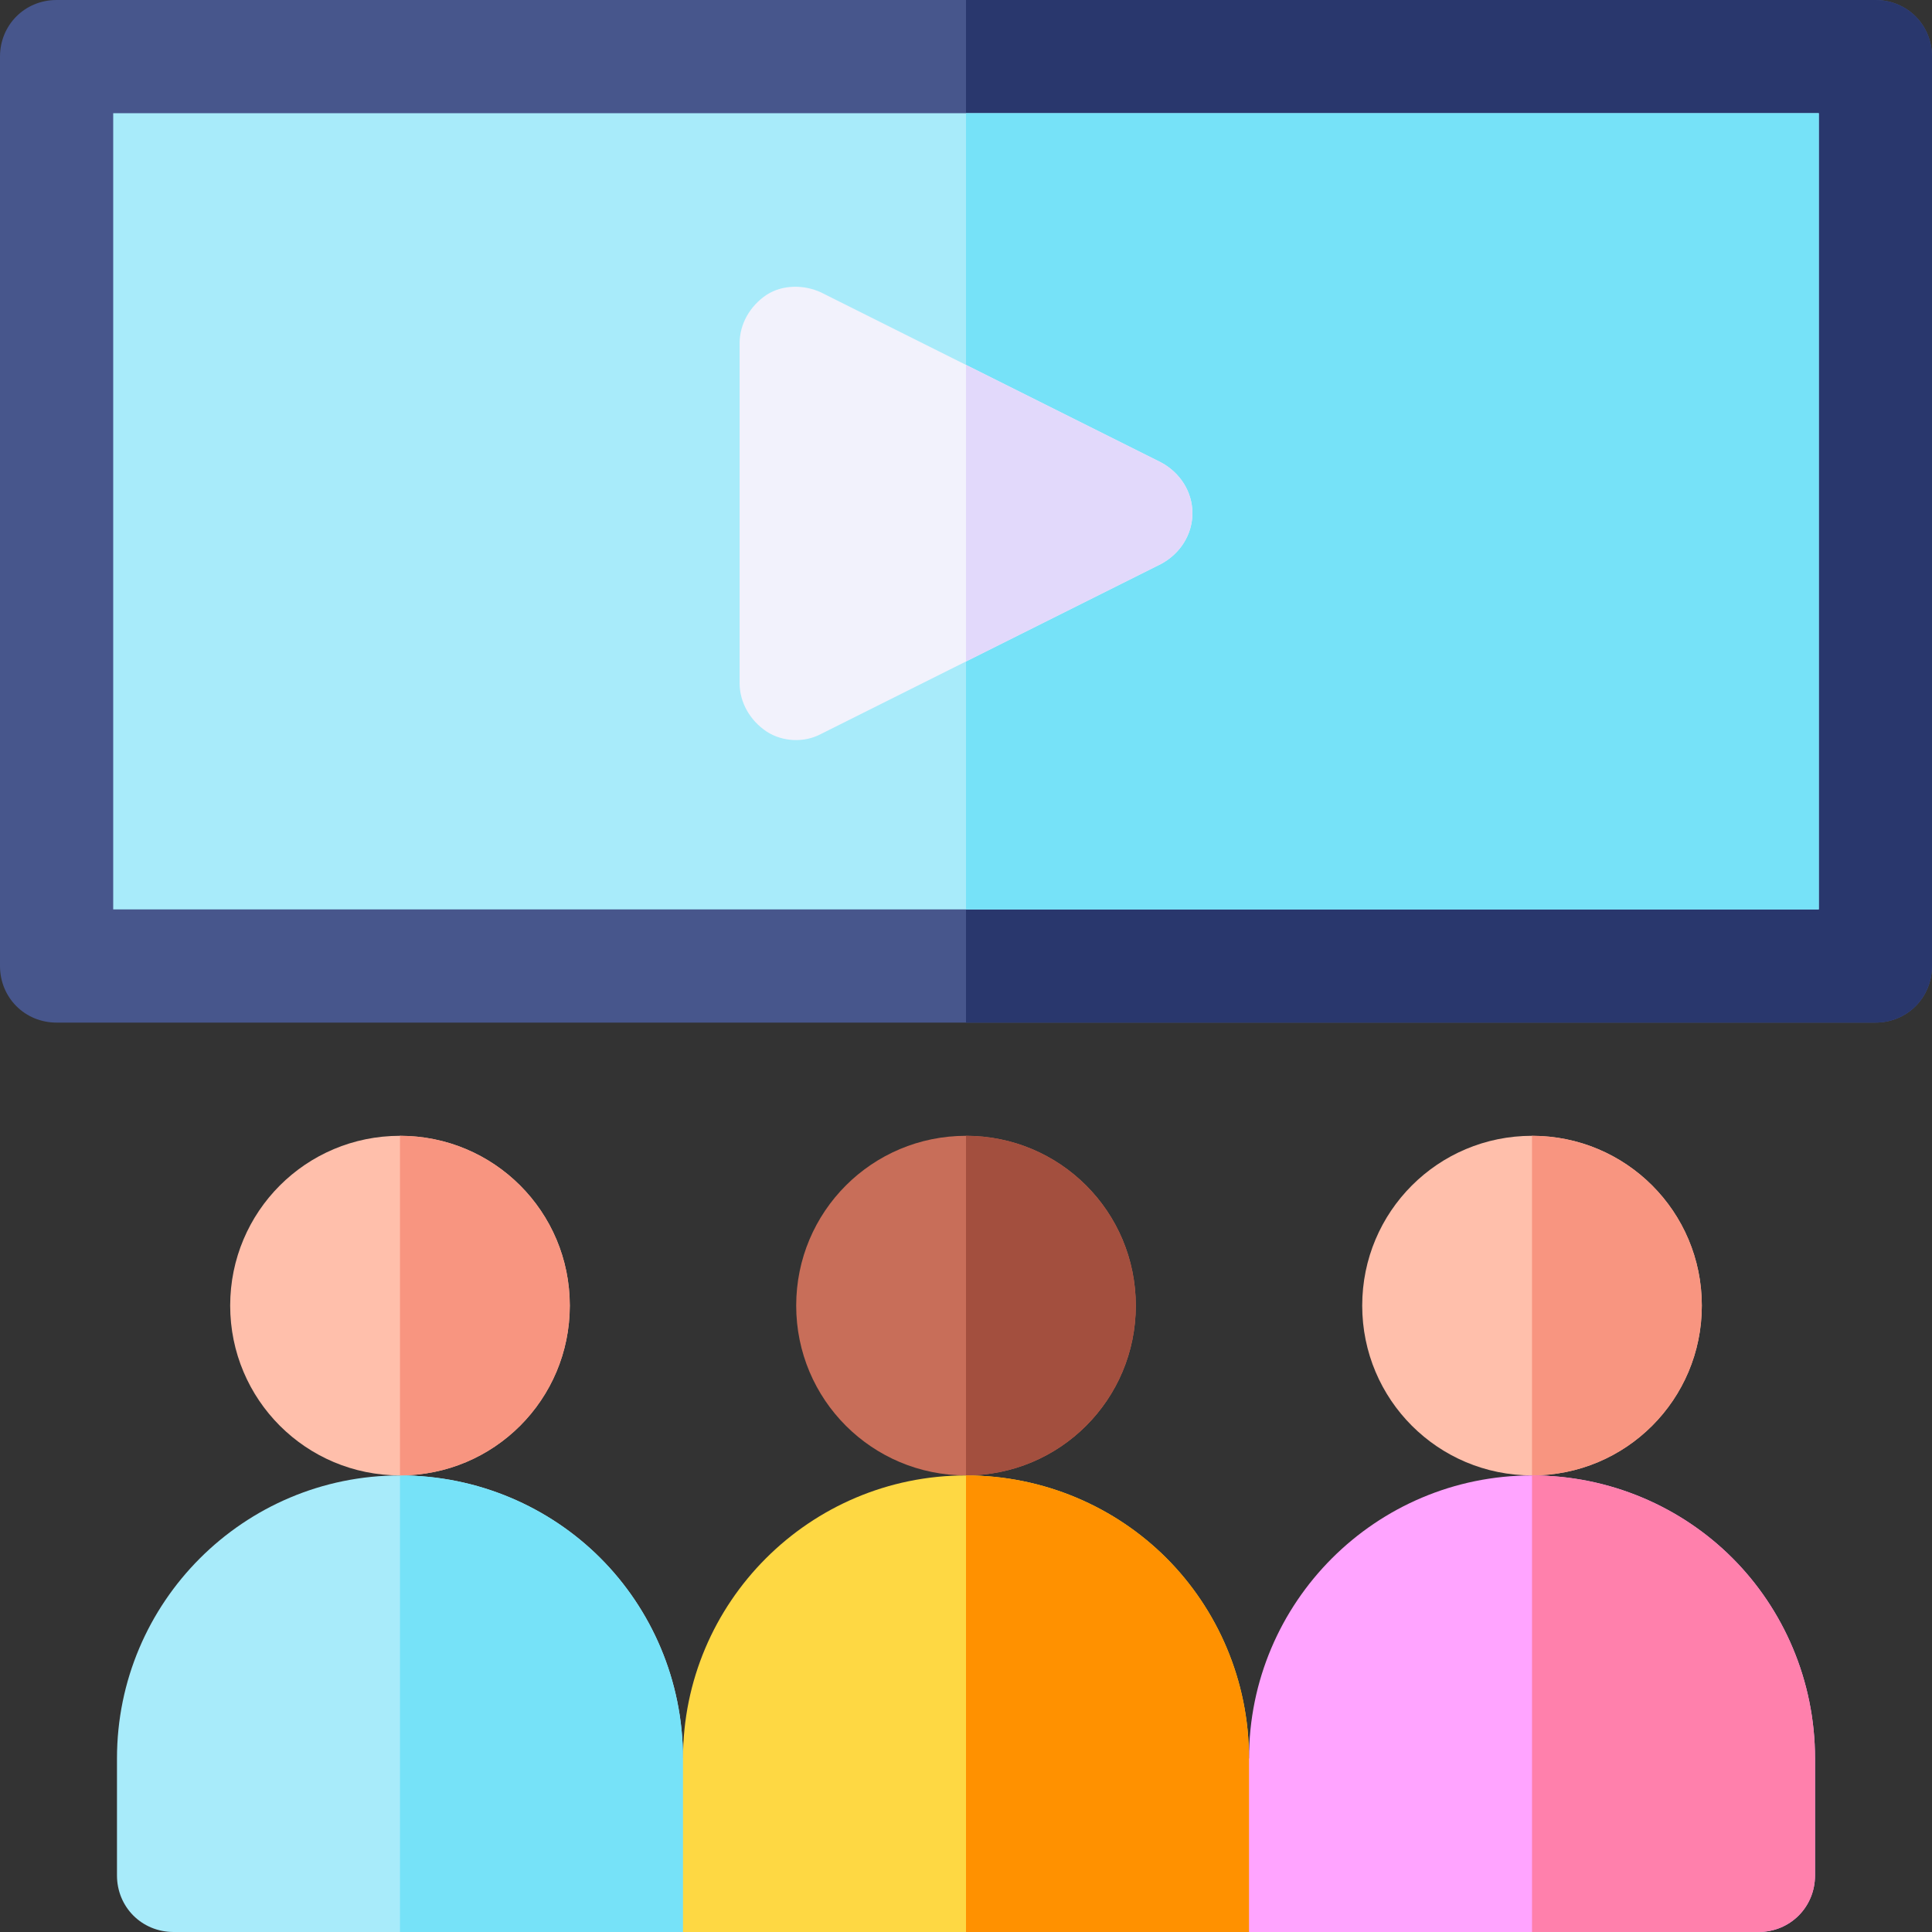 <svg id="Capa_1" enable-background="new 0 0 512 512" height="512" viewBox="0 0 512 512" width="512" xmlns="http://www.w3.org/2000/svg"><rect x="0" y="0" width="512" height="512" fill="#333333" stroke="none"/><g><path d="m211 490.401-30 21.599h-135c-8.401 0-15-6.599-15-15v-31c0-41.4 33.6-75 75-75 20.7 0 39.6 8.401 53.101 21.899 13.498 13.501 21.899 32.401 21.899 53.101z" fill="#a8ebfa"/><path d="m211 490.401-30 21.599h-75v-121c20.7 0 39.6 8.401 53.101 21.899 13.498 13.501 21.899 32.401 21.899 53.101z" fill="#76e2f8"/><g><path d="m512 15v241c0 8.399-6.599 15-15 15h-482c-8.401 0-15-6.601-15-15v-241c0-8.401 6.599-15 15-15h482c8.401 0 15 6.599 15 15z" fill="#47568c"/><path d="m512 15v241c0 8.399-6.599 15-15 15h-241v-271h241c8.401 0 15 6.599 15 15z" fill="#29376d"/><path d="m30 30h452v211h-452z" fill="#a8ebfa"/><path d="m256 30h226v211h-226z" fill="#76e2f8"/></g><path d="m256 301c-24.901 0-45 20.099-45 45s20.099 45 45 45 45-20.099 45-45-20.099-45-45-45z" fill="#c86e59"/><path d="m406 301c-24.901 0-45 20.099-45 45s20.099 45 45 45 45-20.099 45-45-20.099-45-45-45z" fill="#ffbfab"/><path d="m307.599 122.5-90-45c-4.499-2.1-10.199-2.1-14.399.601-4.499 2.999-7.2 7.8-7.2 12.9v90c0 5.099 2.701 9.901 7.2 12.9 4.2 2.701 9.901 3.001 14.399.601l90-45c5.101-2.702 8.401-7.802 8.401-13.502s-3.3-10.8-8.401-13.5z" fill="#f2f2fc"/><path d="m316 136c0 5.7-3.3 10.8-8.401 13.5l-51.599 25.8v-78.6l51.599 25.8c5.101 2.7 8.401 7.8 8.401 13.5z" fill="#e2d9fb"/><path d="m106 301c-24.901 0-45 20.099-45 45s20.099 45 45 45 45-20.099 45-45-20.099-45-45-45z" fill="#ffbfab"/><path d="m331 466v46h-150v-46c0-41.4 33.6-75 75-75 20.7 0 39.6 8.401 53.101 21.899 13.498 13.501 21.899 32.401 21.899 53.101z" fill="#fed843"/><path d="m481 466v31c0 8.401-6.599 15-15 15h-135l-30-20.099 30-25.901c0-41.4 33.6-75 75-75 20.7 0 39.6 8.401 53.101 21.899 13.498 13.501 21.899 32.401 21.899 53.101z" fill="#ffa4ff"/><path d="m256 391v-90c24.901 0 45 20.099 45 45s-20.099 45-45 45z" fill="#a34f3e"/><path d="m331 466v46h-75v-121c20.7 0 39.6 8.401 53.101 21.899 13.498 13.501 21.899 32.401 21.899 53.101z" fill="#ff9100"/><path d="m106 391v-90c24.901 0 45 20.099 45 45s-20.099 45-45 45z" fill="#f89580"/><path d="m406 391v-90c24.901 0 45 20.099 45 45s-20.099 45-45 45z" fill="#f89580"/><path d="m481 466v31c0 8.401-6.599 15-15 15h-60v-121c20.7 0 39.6 8.401 53.101 21.899 13.498 13.501 21.899 32.401 21.899 53.101z" fill="#ff80ac"/></g></svg>